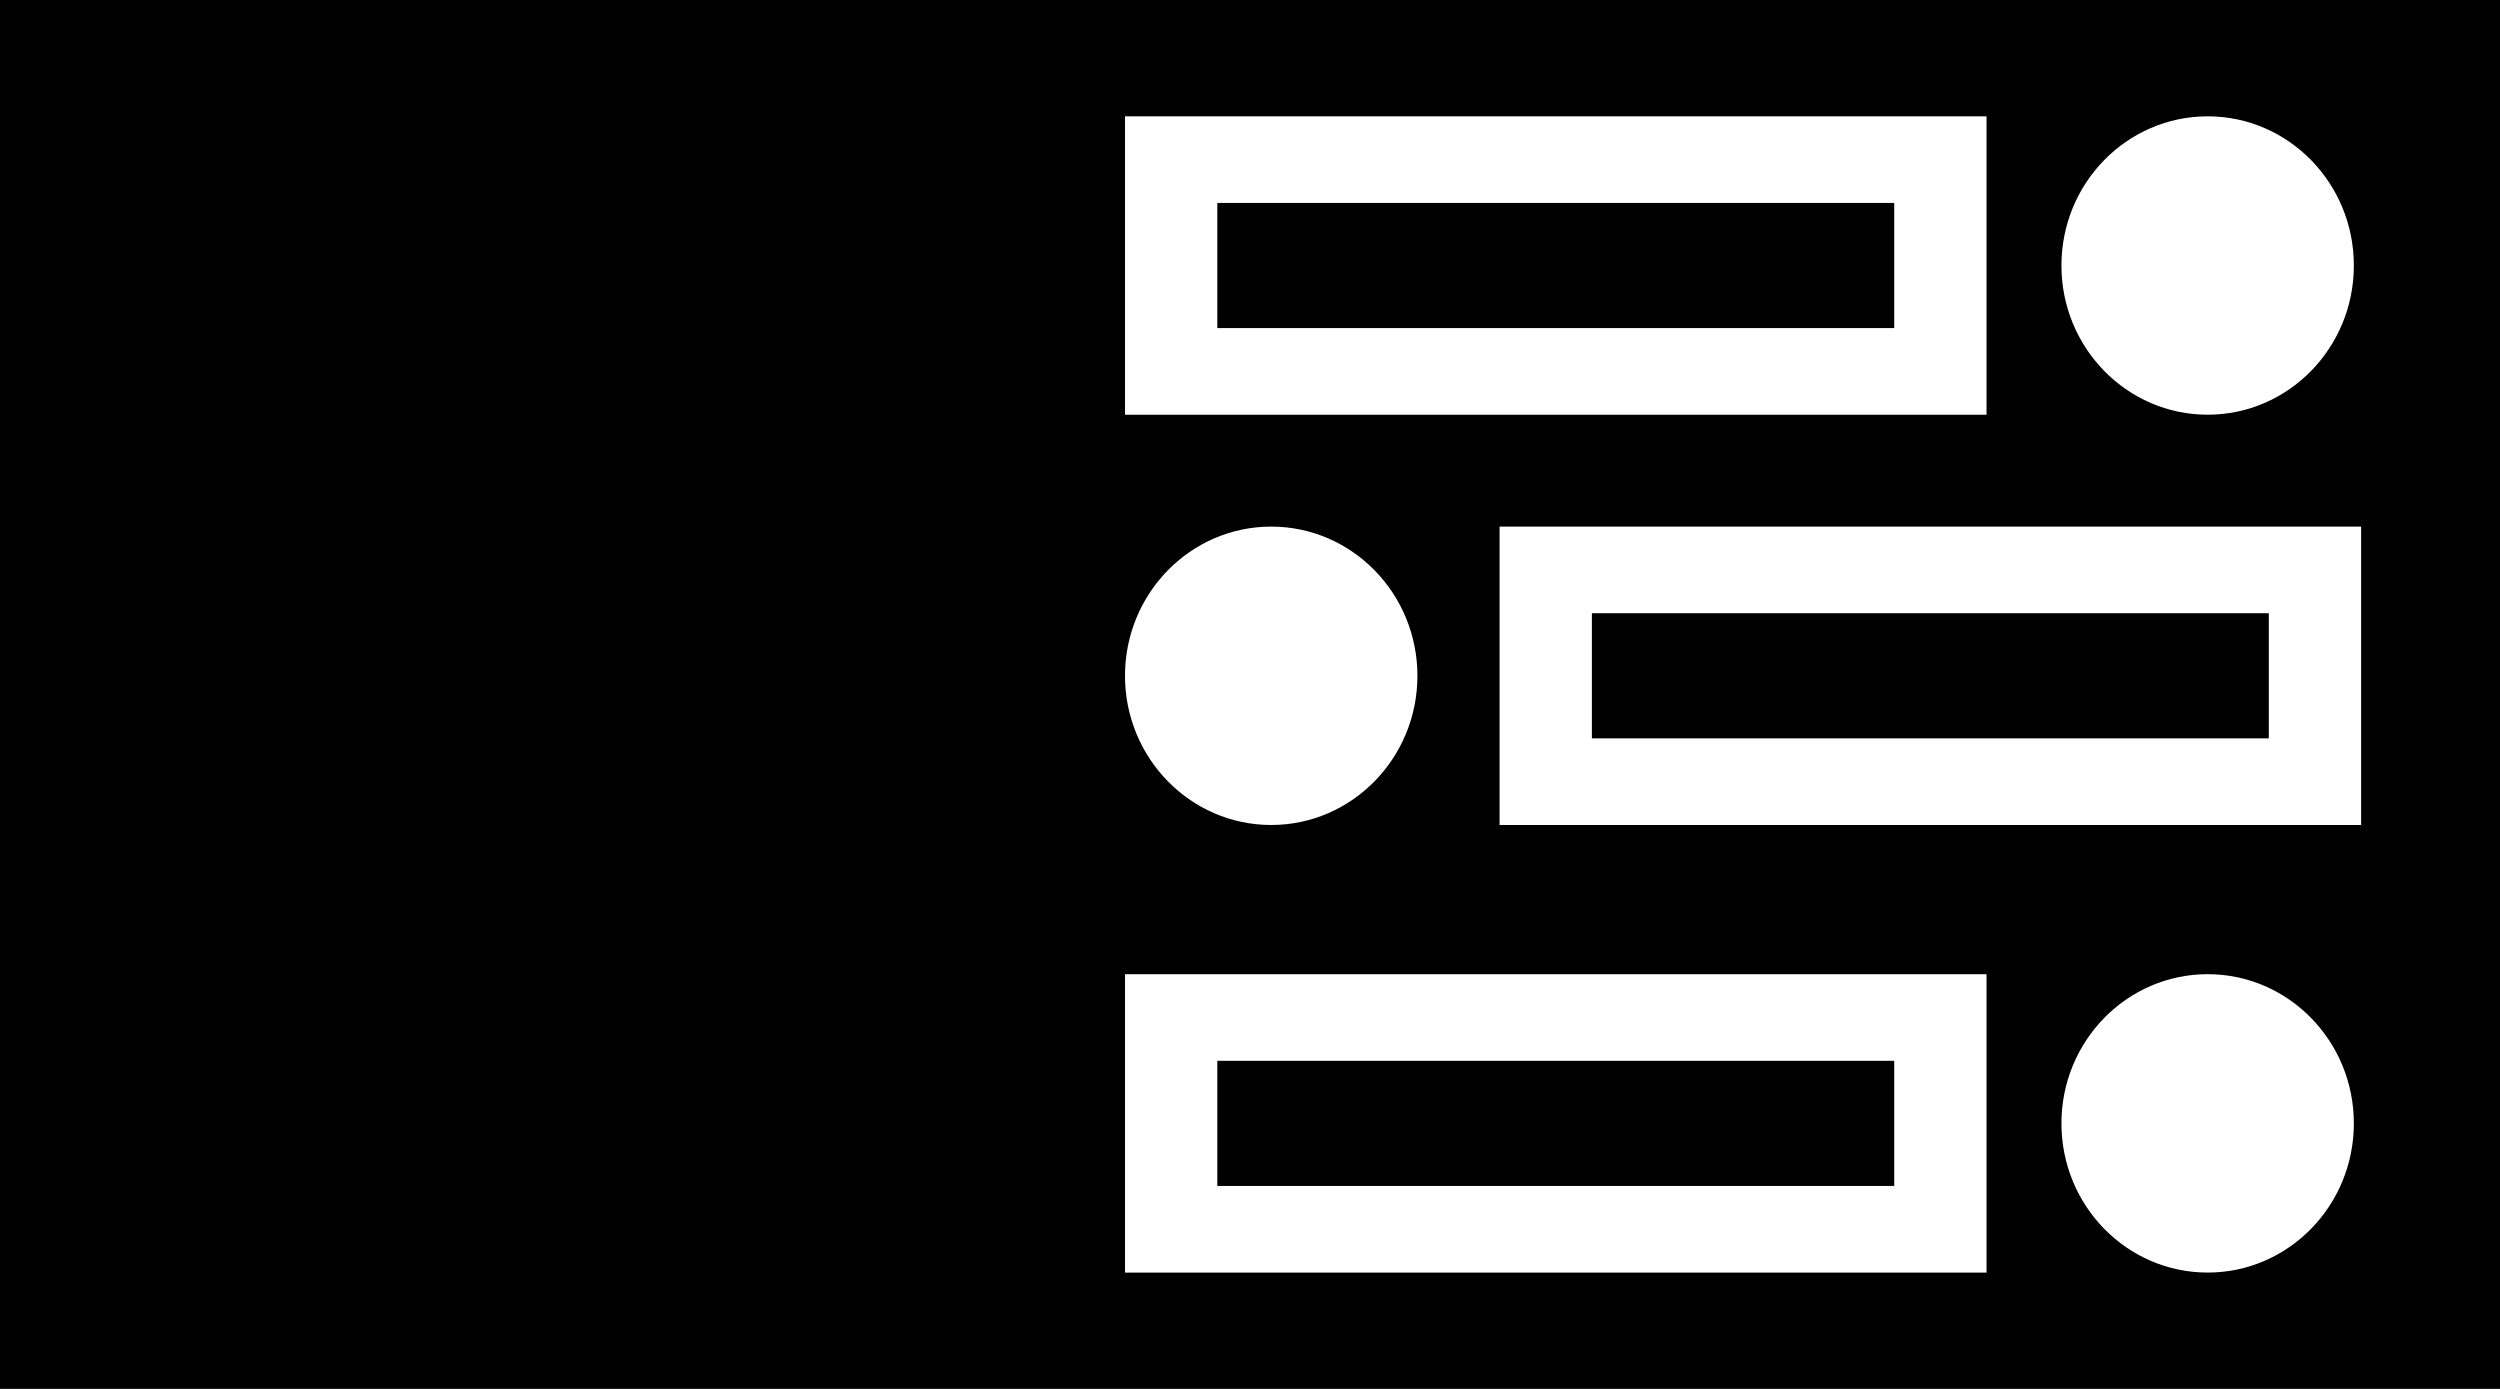 <svg width="1440" height="800" viewBox="0 0 1440 800" fill="none" xmlns="http://www.w3.org/2000/svg">
<path d="M701.169 116.898H1091.07V188.973H701.169V116.898Z" fill="black"/>
<path d="M1306.83 353.221H916.926V425.296H1306.83V353.221Z" fill="black"/>
<path d="M1091.07 611.027H701.169V683.102H1091.07V611.027Z" fill="black"/>
<path fill-rule="evenodd" clip-rule="evenodd" d="M1440 0H0V800H1440V0ZM648 238.871V67H1144.24V238.871H648ZM1187.39 152.935C1187.39 105.49 1225.11 67 1271.61 67C1318.11 67 1355.82 105.49 1355.82 152.935C1355.82 200.381 1318.11 238.871 1271.61 238.871C1225.11 238.871 1187.39 200.381 1187.39 152.935ZM863.758 303.323V475.194H1360V303.323H863.758ZM816.431 389.258C816.431 436.704 778.711 475.194 732.215 475.194C685.719 475.194 648 436.704 648 389.258C648 341.812 685.719 303.323 732.215 303.323C778.711 303.323 816.431 341.812 816.431 389.258ZM648 561.129V733H1144.24V561.129H648ZM1187.39 647.065C1187.39 599.619 1225.11 561.129 1271.61 561.129C1318.11 561.129 1355.82 599.619 1355.82 647.065C1355.82 694.51 1318.11 733 1271.61 733C1225.11 733 1187.39 694.51 1187.39 647.065Z" fill="black"/>
</svg>
